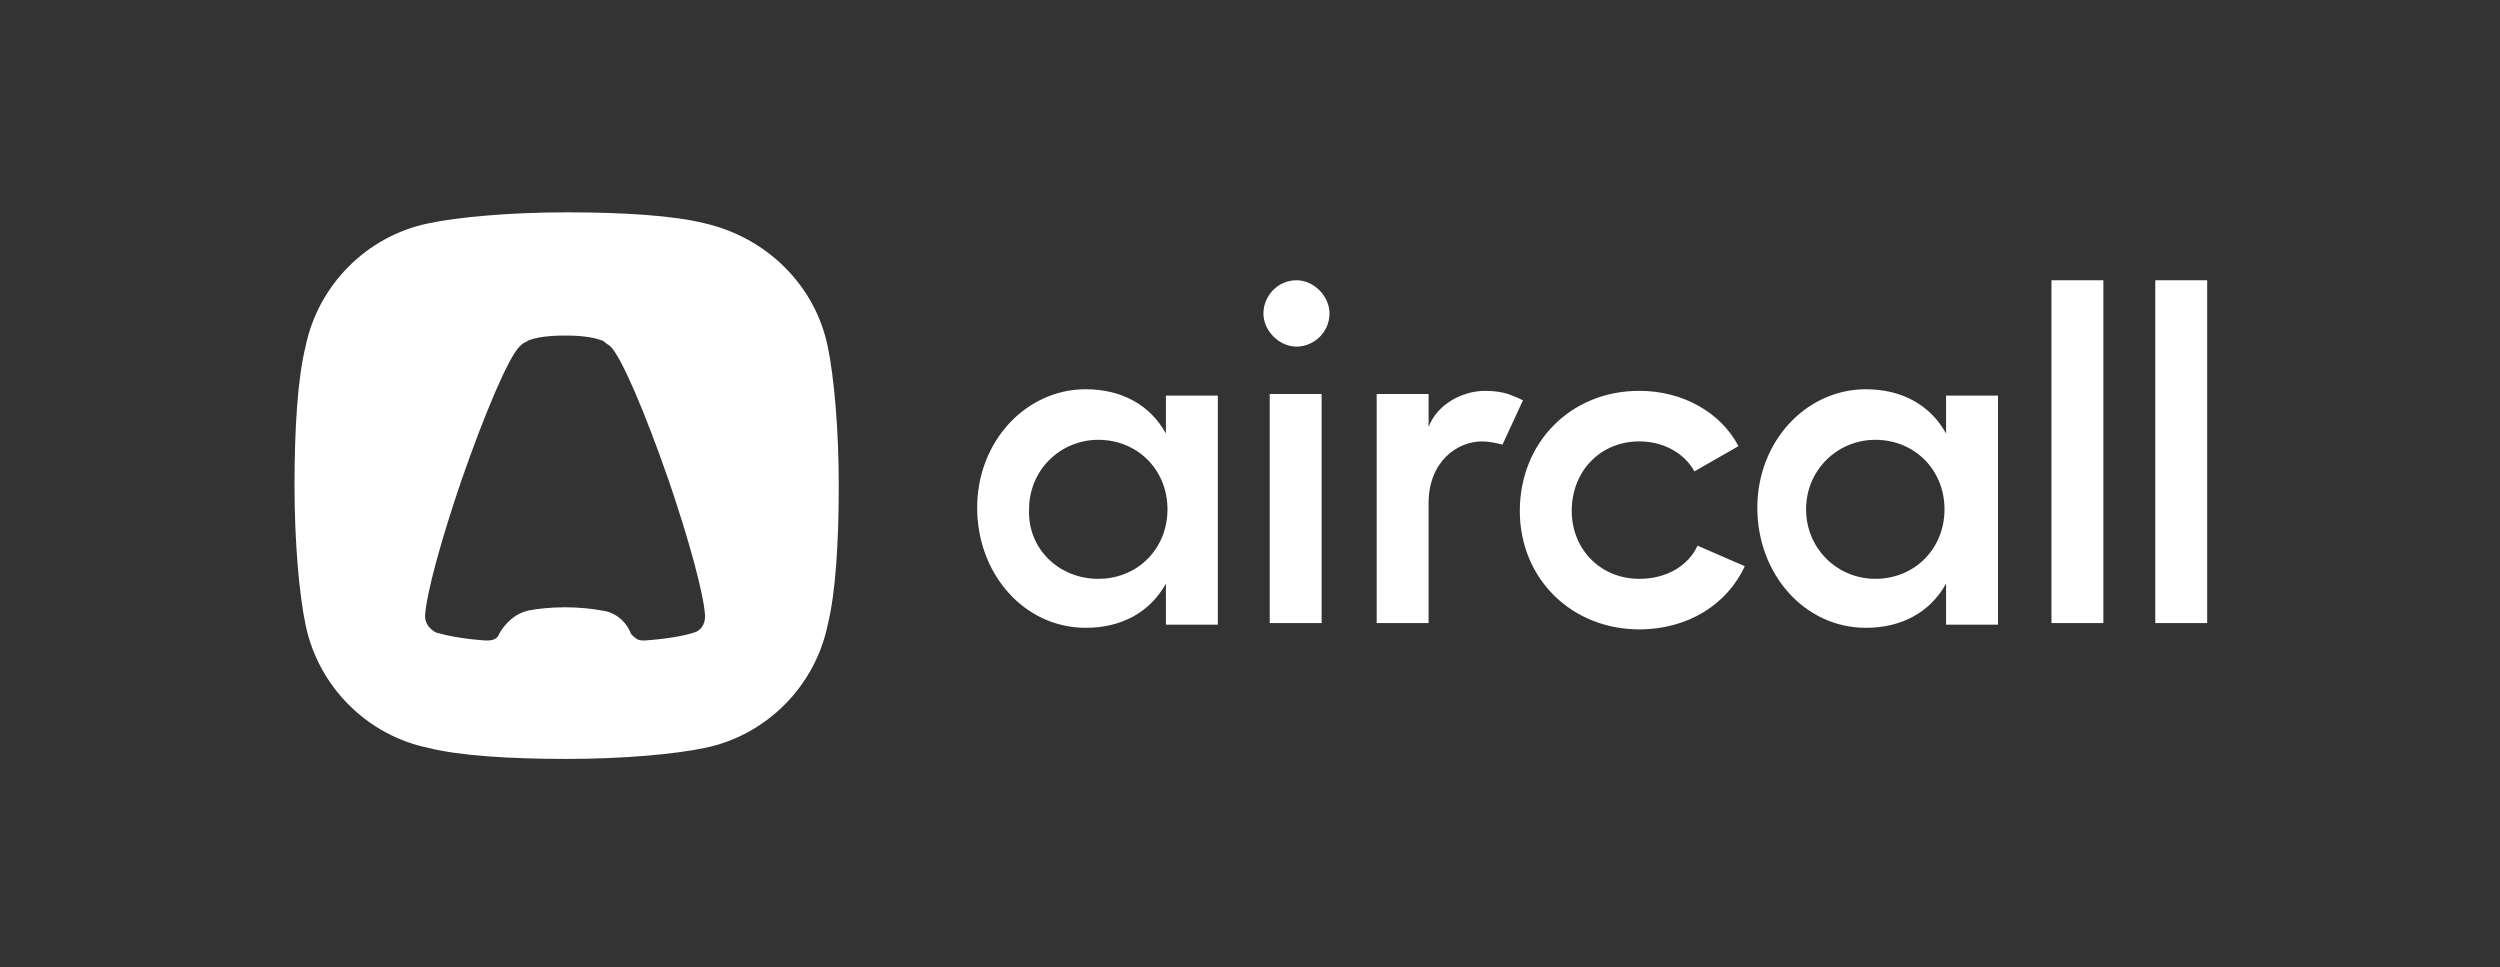 <svg width="1039" height="402" viewBox="0 0 1039 402" fill="none" xmlns="http://www.w3.org/2000/svg">
<rect x="0" y="0" width="1039" height="402" fill="#333333" stroke="none"/>
<path fill-rule="evenodd" clip-rule="evenodd" d="M235.493 88.244C259.026 88.244 279.945 89.557 293.019 92.84C318.513 98.749 338.778 118.445 344.008 144.051C346.623 156.525 348.584 178.191 348.584 201.827C348.584 225.463 347.276 246.472 344.008 259.603C338.778 285.209 318.513 305.562 293.019 310.814C280.599 313.441 259.026 315.41 235.493 315.41C211.96 315.41 191.041 314.097 177.967 310.814C152.473 305.562 132.208 285.209 126.979 259.603C124.364 247.129 122.403 225.463 122.403 201.827C122.403 178.191 123.71 157.182 126.979 144.051C132.208 118.445 152.473 98.092 177.967 92.84C190.388 90.214 211.96 88.244 235.493 88.244ZM249.873 253.695C255.756 254.351 260.332 258.291 262.293 263.543C263.601 264.856 264.908 266.169 266.869 266.169H268.177C277.328 265.513 284.519 264.2 288.441 262.886C291.056 262.23 293.017 259.604 293.017 256.321V255.664C292.364 246.473 286.48 224.807 277.982 199.858C268.177 171.626 258.371 148.647 253.795 144.051C253.468 143.723 252.978 143.394 252.488 143.066C251.997 142.738 251.507 142.41 251.18 142.081C251.18 142.081 250.527 141.425 249.873 141.425C246.604 140.112 241.375 139.455 234.838 139.455C228.301 139.455 223.071 140.112 219.803 141.425C219.476 141.425 219.312 141.589 219.149 141.753C218.985 141.917 218.822 142.081 218.495 142.081C217.188 142.738 216.534 143.394 215.88 144.051C211.304 148.647 201.499 171.626 191.693 199.858C183.195 224.807 177.312 246.473 176.658 255.664V256.321C176.658 258.947 178.619 261.573 181.234 262.886C185.81 264.2 192.347 265.513 201.499 266.169H202.806C204.767 266.169 206.729 265.513 207.382 263.543C209.997 258.947 213.919 255.008 219.803 253.695C223.071 253.038 228.954 252.382 234.838 252.382C240.721 252.382 246.604 253.038 249.873 253.695Z" fill="white"/>
<path fill-rule="evenodd" clip-rule="evenodd" d="M484.554 164.403H506.126V259.603H484.554V242.533C478.016 254.351 466.25 260.916 451.215 260.916C425.72 260.916 406.109 238.594 406.109 211.019C406.109 183.443 426.374 161.777 451.215 161.777C466.25 161.777 478.016 168.343 484.554 180.161V164.403ZM808.79 164.403H830.362V259.603H808.79V242.533C802.253 254.351 790.486 260.916 775.451 260.916C749.957 260.916 730.345 238.594 730.345 211.019C730.345 183.443 750.61 161.777 775.451 161.777C790.486 161.777 802.253 168.343 808.79 180.161V164.403ZM456.444 240.563C472.787 240.563 485.207 228.089 485.207 211.675C485.207 195.261 472.787 182.787 456.444 182.787C440.755 182.787 427.681 195.261 427.681 211.675C427.028 228.089 440.102 240.563 456.444 240.563ZM779.373 240.563C795.716 240.563 808.136 228.089 808.136 211.675C808.136 195.261 795.716 182.787 779.373 182.787C763.684 182.787 750.61 195.261 750.61 211.675C750.61 228.089 763.684 240.563 779.373 240.563ZM538.811 116.475C546.002 116.475 552.539 123.041 552.539 130.263C552.539 138.141 546.002 144.05 538.811 144.05C531.62 144.05 525.083 137.485 525.083 130.263C525.083 123.041 530.966 116.475 538.811 116.475ZM527.698 163.747H549.27V258.947H527.698V163.747ZM617.255 162.434C621.177 162.434 625.753 163.09 628.368 164.403C630.329 165.06 631.636 165.717 632.944 166.373L624.446 184.757C621.831 184.1 618.562 183.443 615.948 183.443C605.488 183.443 593.722 191.979 593.722 209.049V258.947H572.15V163.747H593.722V177.534C596.99 168.343 607.45 162.434 617.255 162.434ZM725.116 235.311C717.925 251.068 701.583 261.573 681.318 261.573C653.209 261.573 631.636 240.563 631.636 212.332C631.636 184.1 652.555 162.434 681.318 162.434C699.621 162.434 715.31 171.626 722.501 185.413L704.197 195.918C700.275 188.696 691.777 183.443 681.318 183.443C664.975 183.443 653.209 195.918 653.209 212.332C653.209 228.089 664.975 240.563 681.318 240.563C692.431 240.563 701.583 235.311 705.505 226.776L725.116 235.311ZM874.16 116.475V258.947H852.588V116.475H874.16ZM917.304 116.475V258.947H895.732V116.475H917.304Z" fill="white"/>
</svg>
